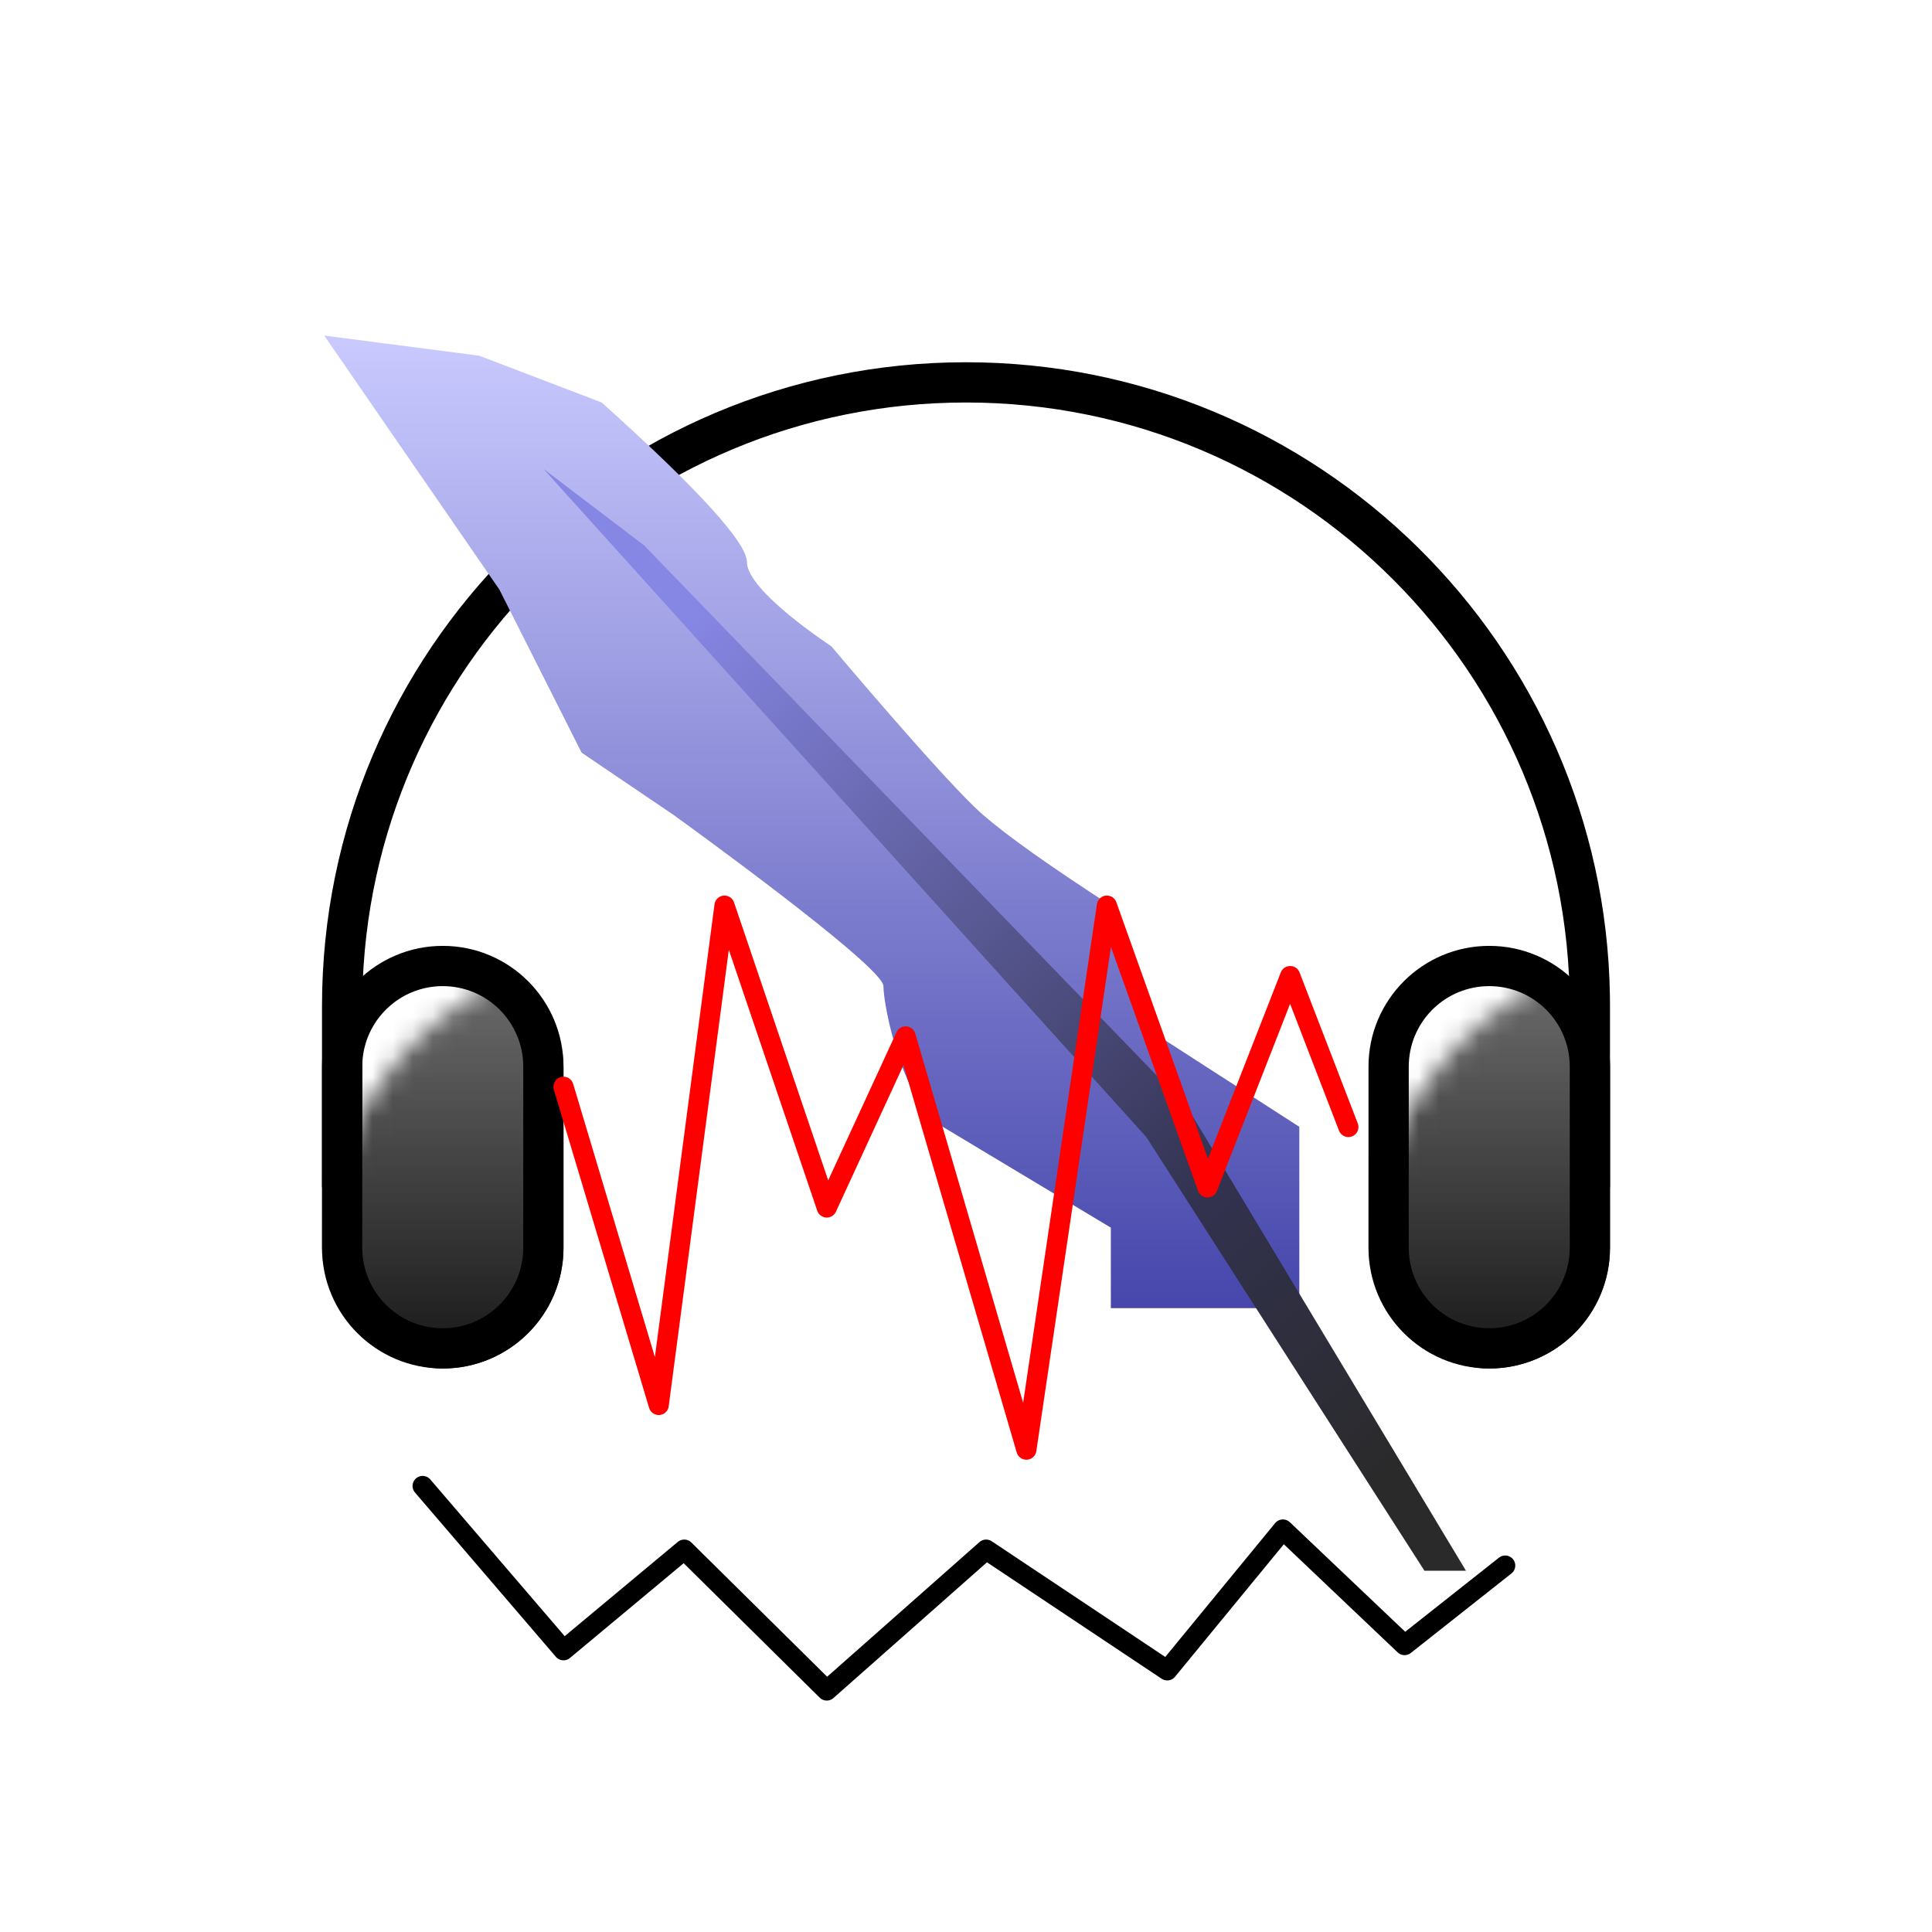 <?xml version="1.0" encoding="UTF-8"?>
<svg width="96px" height="96px" viewBox="0 0 96 96" version="1.1" xmlns="http://www.w3.org/2000/svg" xmlns:xlink="http://www.w3.org/1999/xlink">
    <title>transcriber</title>
    <defs>
        <filter x="-15.4%" y="-15.4%" width="130.8%" height="130.8%" filterUnits="objectBoundingBox" id="filter-1">
            <feOffset dx="0" dy="2" in="SourceAlpha" result="shadowOffsetOuter1"></feOffset>
            <feGaussianBlur stdDeviation="2" in="shadowOffsetOuter1" result="shadowBlurOuter1"></feGaussianBlur>
            <feColorMatrix values="0 0 0 0 0   0 0 0 0 0   0 0 0 0 0  0 0 0 0.2 0" type="matrix" in="shadowBlurOuter1" result="shadowMatrixOuter1"></feColorMatrix>
            <feMerge>
                <feMergeNode in="shadowMatrixOuter1"></feMergeNode>
                <feMergeNode in="SourceGraphic"></feMergeNode>
            </feMerge>
        </filter>
        <linearGradient x1="50%" y1="2.185%" x2="50%" y2="100%" id="linearGradient-2">
            <stop stop-color="#FFFFFF" offset="0%"></stop>
            <stop stop-color="#FFFFFF" offset="100%"></stop>
        </linearGradient>
        <rect id="path-3" x="0" y="0" width="78" height="78" rx="16"></rect>
        <linearGradient x1="50%" y1="1.74%" x2="50%" y2="100%" id="linearGradient-5">
            <stop stop-color="#707070" offset="0%"></stop>
            <stop stop-color="#171717" offset="100%"></stop>
        </linearGradient>
        <linearGradient x1="50%" y1="0%" x2="50%" y2="100%" id="linearGradient-6">
            <stop stop-color="#707070" offset="1.74%"></stop>
            <stop stop-color="#171717" offset="100%"></stop>
        </linearGradient>
        <linearGradient x1="50%" y1="0%" x2="50%" y2="100%" id="linearGradient-7">
            <stop stop-color="#CACAFF" offset="0%"></stop>
            <stop stop-color="#4646AC" offset="100%"></stop>
        </linearGradient>
        <linearGradient x1="14.952%" y1="14.371%" x2="81.738%" y2="100%" id="linearGradient-8">
            <stop stop-color="#8686E4" offset="0%"></stop>
            <stop stop-color="#323250" offset="69.664%"></stop>
            <stop stop-color="#2A2A2A" offset="100%"></stop>
        </linearGradient>
    </defs>
    <g id="transcriber" stroke="none" stroke-width="1" fill="none" fill-rule="evenodd">
        <g id="编组" filter="url(#filter-1)" transform="translate(9, 9)">
            <mask id="mask-4" fill="white">
                <use xlink:href="#path-3"></use>
            </mask>
            <use id="蒙版" fill="url(#linearGradient-2)" xlink:href="#path-3"></use>
            <path d="M39,7 C56.496,7 70.713,21.042 70.996,38.471 L71,39 L71,48 L69,48 L69,39 C69,22.431 55.569,9 39,9 C22.597,9 9.269,22.164 9.004,38.504 L9,39 L9,48 L7,48 L7,39 C7,21.327 21.327,7 39,7 Z" id="路径" fill="#000000" fill-rule="nonzero" mask="url(#mask-4)"></path>
            <rect id="矩形" fill="url(#linearGradient-5)" mask="url(#mask-4)" x="7" y="36" width="12" height="21" rx="6"></rect>
            <rect id="矩形" fill="url(#linearGradient-6)" mask="url(#mask-4)" x="59" y="36" width="12" height="21" rx="6"></rect>
            <path d="M13,36 C16.314,36 19,38.686 19,42 L19,51 C19,54.314 16.314,57 13,57 C9.686,57 7,54.314 7,51 L7,42 C7,38.686 9.686,36 13,36 Z M13,38 C10.858,38 9.109,39.684 9.005,41.8 L9,42 L9,51 C9,53.209 10.791,55 13,55 C15.142,55 16.891,53.316 16.995,51.2 L17,51 L17,42 C17,39.791 15.209,38 13,38 Z" id="矩形" fill="#000000" fill-rule="nonzero" mask="url(#mask-4)"></path>
            <path d="M65,36 C68.314,36 71,38.686 71,42 L71,51 C71,54.314 68.314,57 65,57 C61.686,57 59,54.314 59,51 L59,42 C59,38.686 61.686,36 65,36 Z M65,38 C62.858,38 61.109,39.684 61.005,41.8 L61,42 L61,51 C61,53.209 62.791,55 65,55 C67.142,55 68.891,53.316 68.995,51.2 L69,51 L69,42 C69,39.791 67.209,38 65,38 Z" id="矩形" fill="#000000" fill-rule="nonzero" mask="url(#mask-4)"></path>
            <path d="M55.562,54 L55.562,44.99 L47.822,40 L46.197,34 C43.167,32.038 41.047,30.532 39.835,29.481 C38.018,27.905 32.306,21.11 32.306,21.11 C32.306,21.11 28.116,18.374 28.116,16.932 C28.116,15.97 25.711,13.326 20.899,9 C16.841,7.449 14.812,6.674 14.812,6.674 C14.812,6.674 12.244,6.341 7.11,5.674 L15.812,18.293 L19.899,26.398 C22.934,28.454 24.451,29.481 24.451,29.481 C24.451,29.481 34.898,37 34.898,38 C34.898,39 35.854,43.792 37.845,44.99 C39.835,46.189 46.197,50 46.197,50 C46.197,50 46.197,51.333 46.197,54 L55.562,54 Z" id="路径-157" fill="url(#linearGradient-7)" mask="url(#mask-4)"></path>
            <polyline id="路径-160" stroke="#000000" stroke-linecap="round" stroke-linejoin="round" mask="url(#mask-4)" points="12 62.837 19 71 25 66 32.082 73 40 66 49 72 54.747 65 60.793 70.743 65.793 66.792"></polyline>
            <polygon id="路径-158" fill="url(#linearGradient-8)" mask="url(#mask-4)" points="49.982 44 63.843 67.049 61.78 67.049 47.96 45.5 18 12.293 23.016 16.11"></polygon>
            <polyline id="路径-159" stroke="#FF0000" stroke-linecap="round" stroke-linejoin="round" mask="url(#mask-4)" points="19 43 23.732 58.812 27 34 32.082 49 36 40.5 42 61.033 46 34 51 48 55.108 37.5 58 45"></polyline>
        </g>
    </g>
</svg>